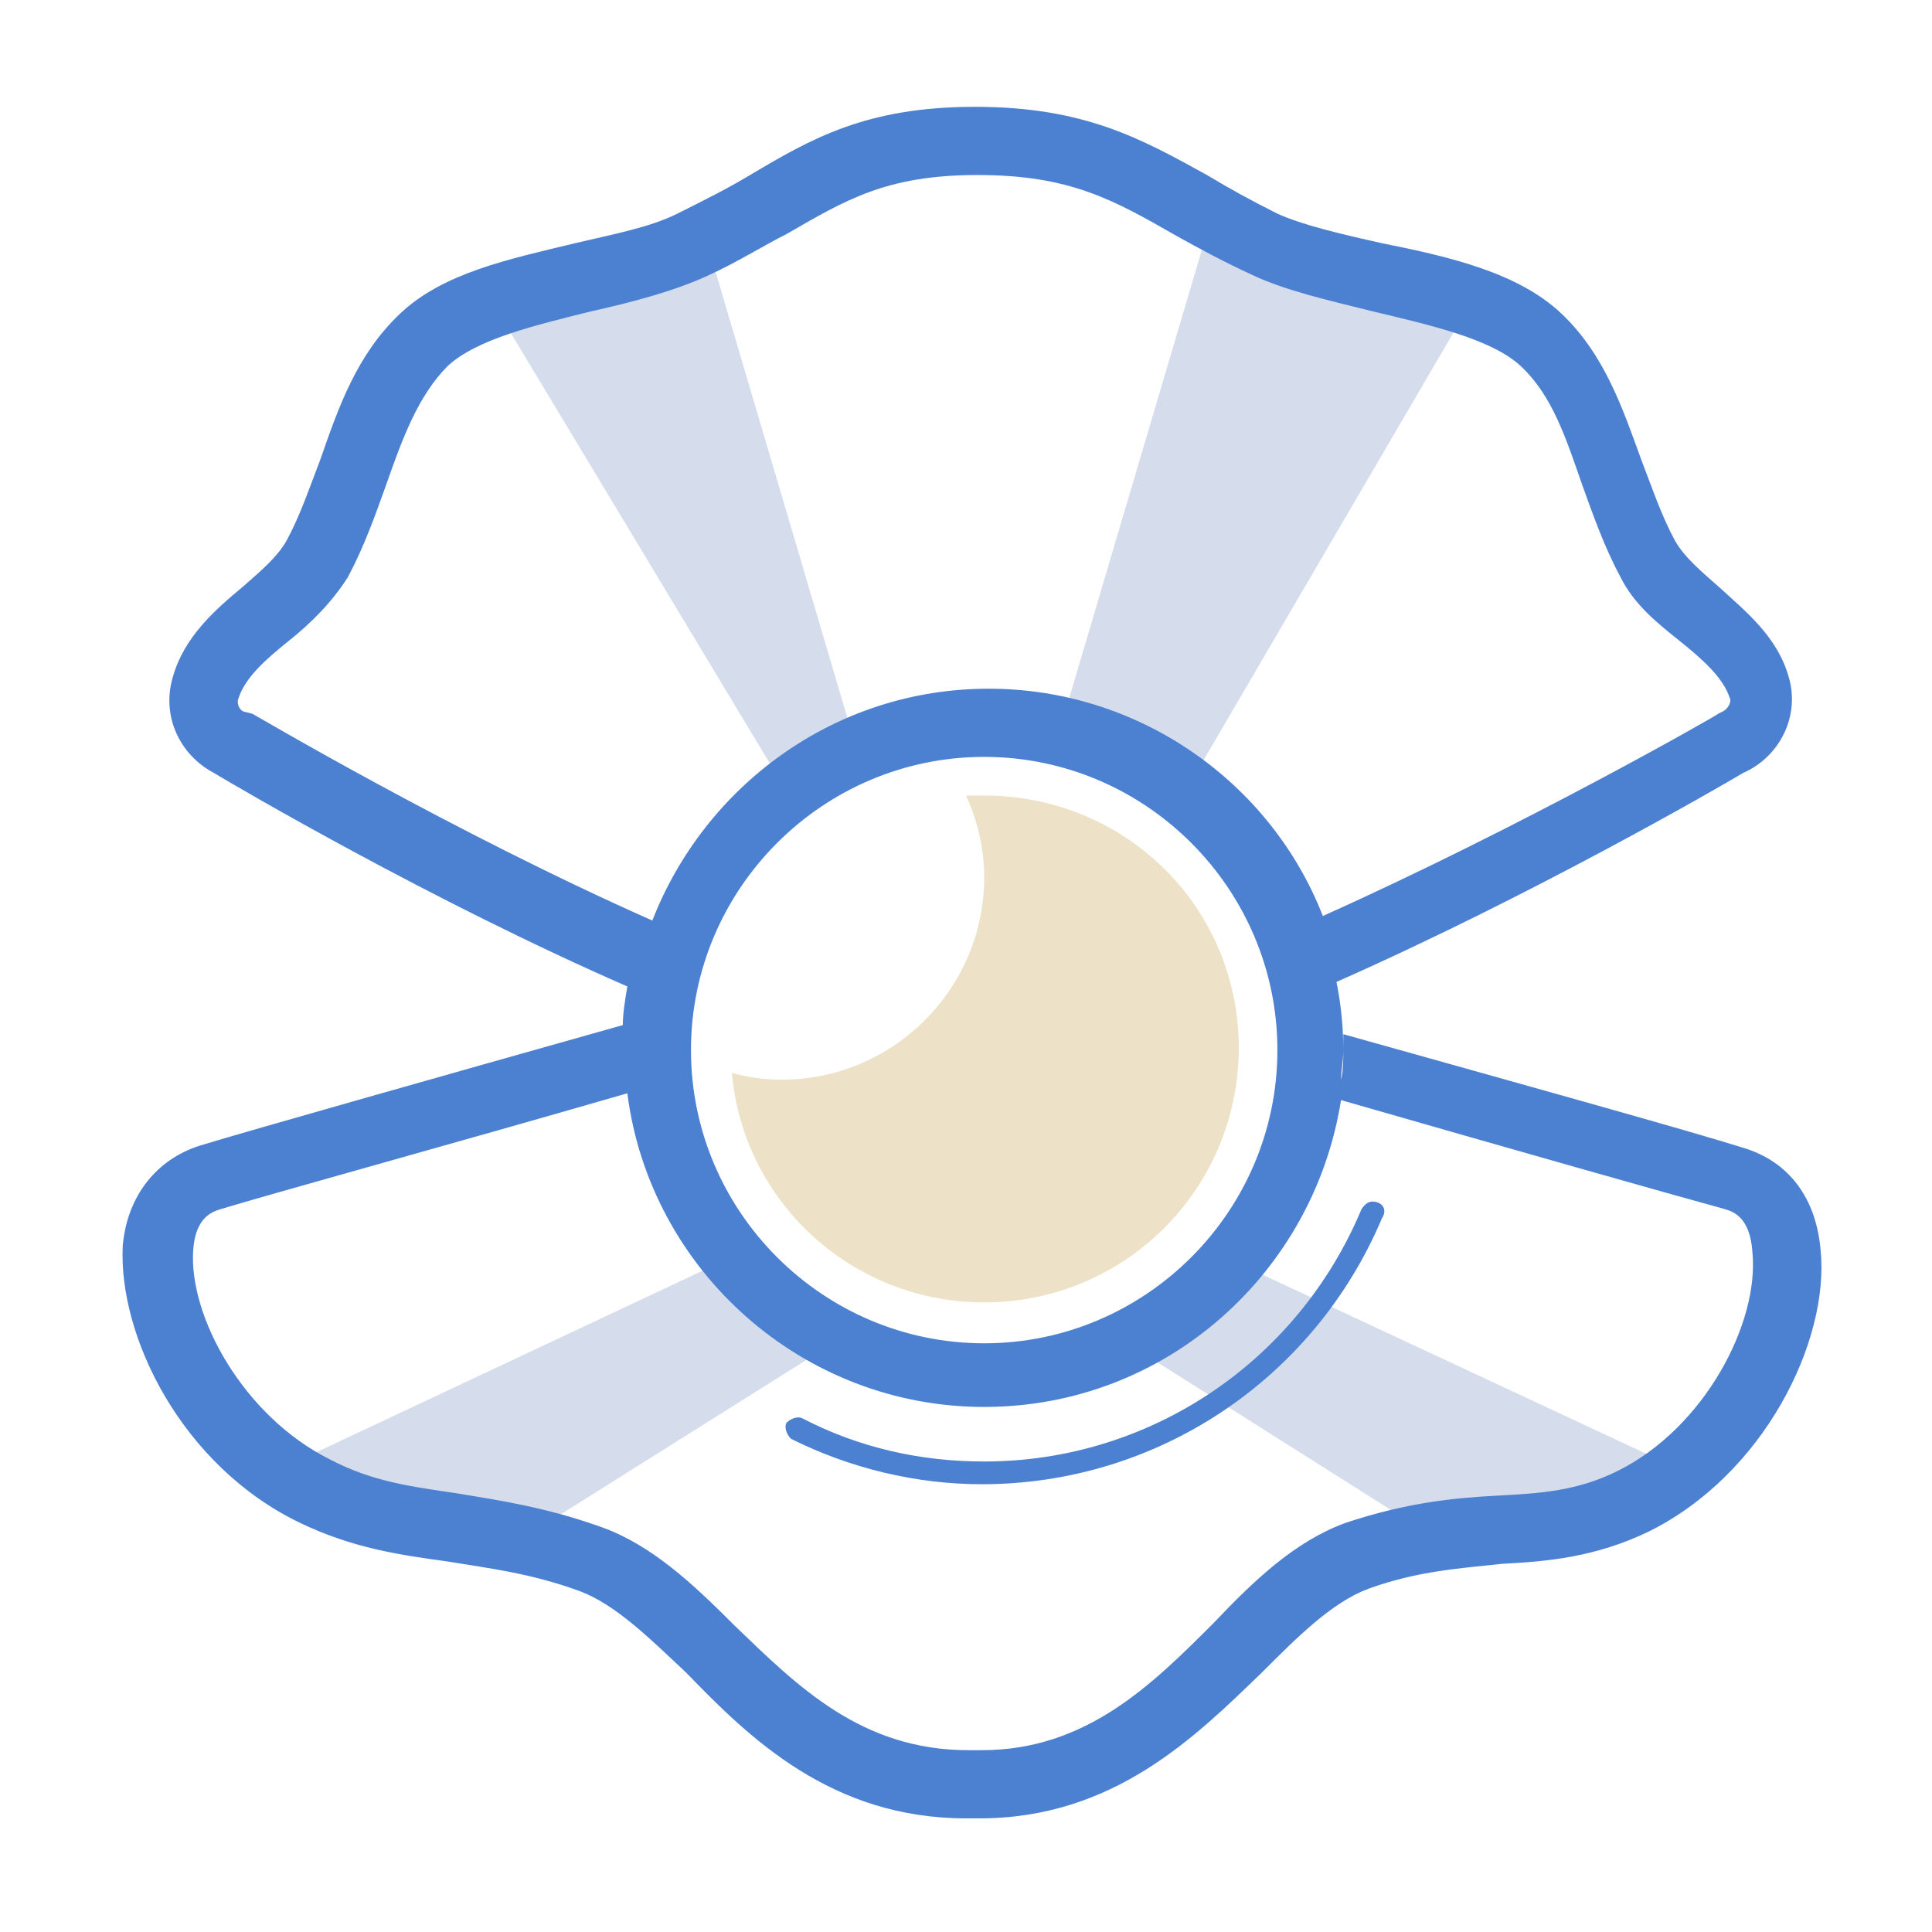 <svg id="Layer_1" xmlns="http://www.w3.org/2000/svg" viewBox="0 0 85 85"><style>.st0{fill:#d5ddec}.st1{fill:#4c81d2}.st2{fill:#ede1c7}</style><path class="st0" d="M64.2 14.2l-11-4.3-6.6 22.3c2.1.5 3.9 1.4 5.5 2.7l12.1-20.7zm-32 41.1l-20 9.4 10.6 3.1 14-8.8c-1.8-.9-3.3-2.2-4.6-3.7zm-10-41.1l12.4 20.6c.9-.7 2-1.4 3.1-1.8l-6.5-22-9 3.2zm32.1 41.3c-1.3 1.5-2.9 2.7-4.7 3.6l13.6 8.6 10.6-3.1-19.5-9.1z"/><path class="st1" d="M80.1 55c-.2-2.3-1.4-3.9-3.4-4.5-2.2-.7-10.1-2.9-17.6-5v.7c0 .4 0 .9-.1 1.3 0-.4.1-.8.1-1.3 0-1-.1-2-.3-3 8.6-3.8 16.9-8.6 17.9-9.2 1.6-.7 2.5-2.5 2-4.2-.5-1.8-1.9-2.9-3.1-4-.8-.7-1.5-1.3-1.9-2-.6-1.1-1-2.3-1.5-3.6-.8-2.2-1.6-4.6-3.5-6.4-1.9-1.8-4.9-2.5-7.9-3.1-1.8-.4-3.5-.8-4.6-1.3-1.2-.6-2.1-1.1-3.1-1.7-2.9-1.6-5.4-3-10.2-3-4.8 0-7.2 1.4-9.9 3-1 .6-2 1.1-3.2 1.7-1.2.6-2.8.9-4.5 1.3-2.9.7-5.8 1.3-7.7 3.1-1.9 1.8-2.7 4.1-3.5 6.4-.5 1.3-.9 2.5-1.5 3.6-.4.7-1.1 1.3-1.9 2-1.2 1-2.6 2.2-3.1 4-.5 1.7.3 3.4 1.8 4.2 1 .6 9.5 5.6 18.2 9.4-.1.6-.2 1.2-.2 1.7-7.8 2.2-16.3 4.6-18.6 5.3-1.9.6-3.2 2.2-3.4 4.4-.2 4 2.6 9.7 7.8 12.2 2.3 1.1 4.3 1.4 6.5 1.7 1.8.3 3.6.5 5.8 1.3 1.6.6 3.1 2.1 4.7 3.6C33 76.5 36.6 80 42.5 80h.6c5.9 0 9.5-3.6 12.4-6.4 1.6-1.6 3.1-3.1 4.7-3.7 2.2-.8 4.1-.9 5.9-1.1 2-.1 4.1-.3 6.4-1.4 5.1-2.5 8-8.4 7.6-12.4zM10.7 31.3c-.2-.1-.3-.4-.2-.6.3-.9 1.2-1.7 2.2-2.5 1-.8 1.9-1.7 2.6-2.8.7-1.3 1.2-2.7 1.7-4.1.7-2 1.4-3.9 2.7-5.2 1.3-1.2 3.9-1.8 6.3-2.4 1.8-.4 3.7-.9 5.2-1.6 1.3-.6 2.4-1.3 3.4-1.8C37.2 8.8 39 7.7 43 7.7c4.1 0 6 1.1 8.8 2.7.9.5 2 1.1 3.3 1.7 1.5.7 3.3 1.1 5.3 1.6 2.5.6 5.2 1.2 6.5 2.4 1.4 1.3 2 3.2 2.7 5.2.5 1.4 1 2.8 1.7 4.1.6 1.2 1.6 2 2.6 2.8 1 .8 1.9 1.6 2.2 2.5.1.2-.1.5-.3.6l-.2.1c-.1.1-8.7 5-17.4 8.9-2.3-5.9-8.1-10-14.7-10-6.8 0-12.5 4.3-14.8 10.2-8.8-3.9-17.4-9-17.6-9.1l-.4-.1zm47.9 10.4zm-2.4 4.5c0 7.1-5.8 12.9-12.9 12.9-7.1 0-12.9-5.8-12.9-12.9 0-7.1 5.8-12.9 12.9-12.9 7.1 0 12.9 5.8 12.9 12.9zM28 41.9zm-.5 5.5c0-.4-.1-.8-.1-1.2 0 .4.1.8.1 1.2zm43.7 17.3c-1.8.9-3.4 1-5.3 1.1-1.9.1-4 .3-6.7 1.2-2.2.8-4 2.5-5.8 4.4-2.7 2.7-5.6 5.6-10.2 5.6h-.6c-4.7 0-7.5-2.8-10.3-5.5-1.8-1.8-3.6-3.5-5.8-4.3-2.5-.9-4.6-1.2-6.4-1.5-2-.3-3.7-.5-5.6-1.5-3.8-1.9-6.2-6.3-6-9.2.1-1.5.9-1.7 1.2-1.8 2.3-.7 10.3-2.9 17.9-5.1 1 7.8 7.7 13.8 15.7 13.8 8 0 14.5-5.9 15.7-13.5 7.3 2.1 14.7 4.2 16.9 4.8.3.1 1.1.3 1.2 1.9.3 3.1-2.1 7.7-5.9 9.6z"/><path class="st1" d="M60.6 52.9c-.3-.1-.5 0-.7.3-2.8 6.7-9.3 11.1-16.6 11.1-2.8 0-5.5-.6-8-1.9-.2-.1-.5 0-.7.2-.1.2 0 .5.2.7 2.6 1.3 5.5 2 8.4 2 7.7 0 14.6-4.6 17.6-11.7.2-.3.1-.6-.2-.7z"/><path class="st2" d="M43.3 35h-.8c.5 1.1.8 2.3.8 3.6 0 4.9-4 8.9-8.9 8.9-.8 0-1.5-.1-2.2-.3.5 5.7 5.3 10.1 11.1 10.1 6.2 0 11.2-5 11.2-11.2S49.5 35 43.3 35z"/></svg>